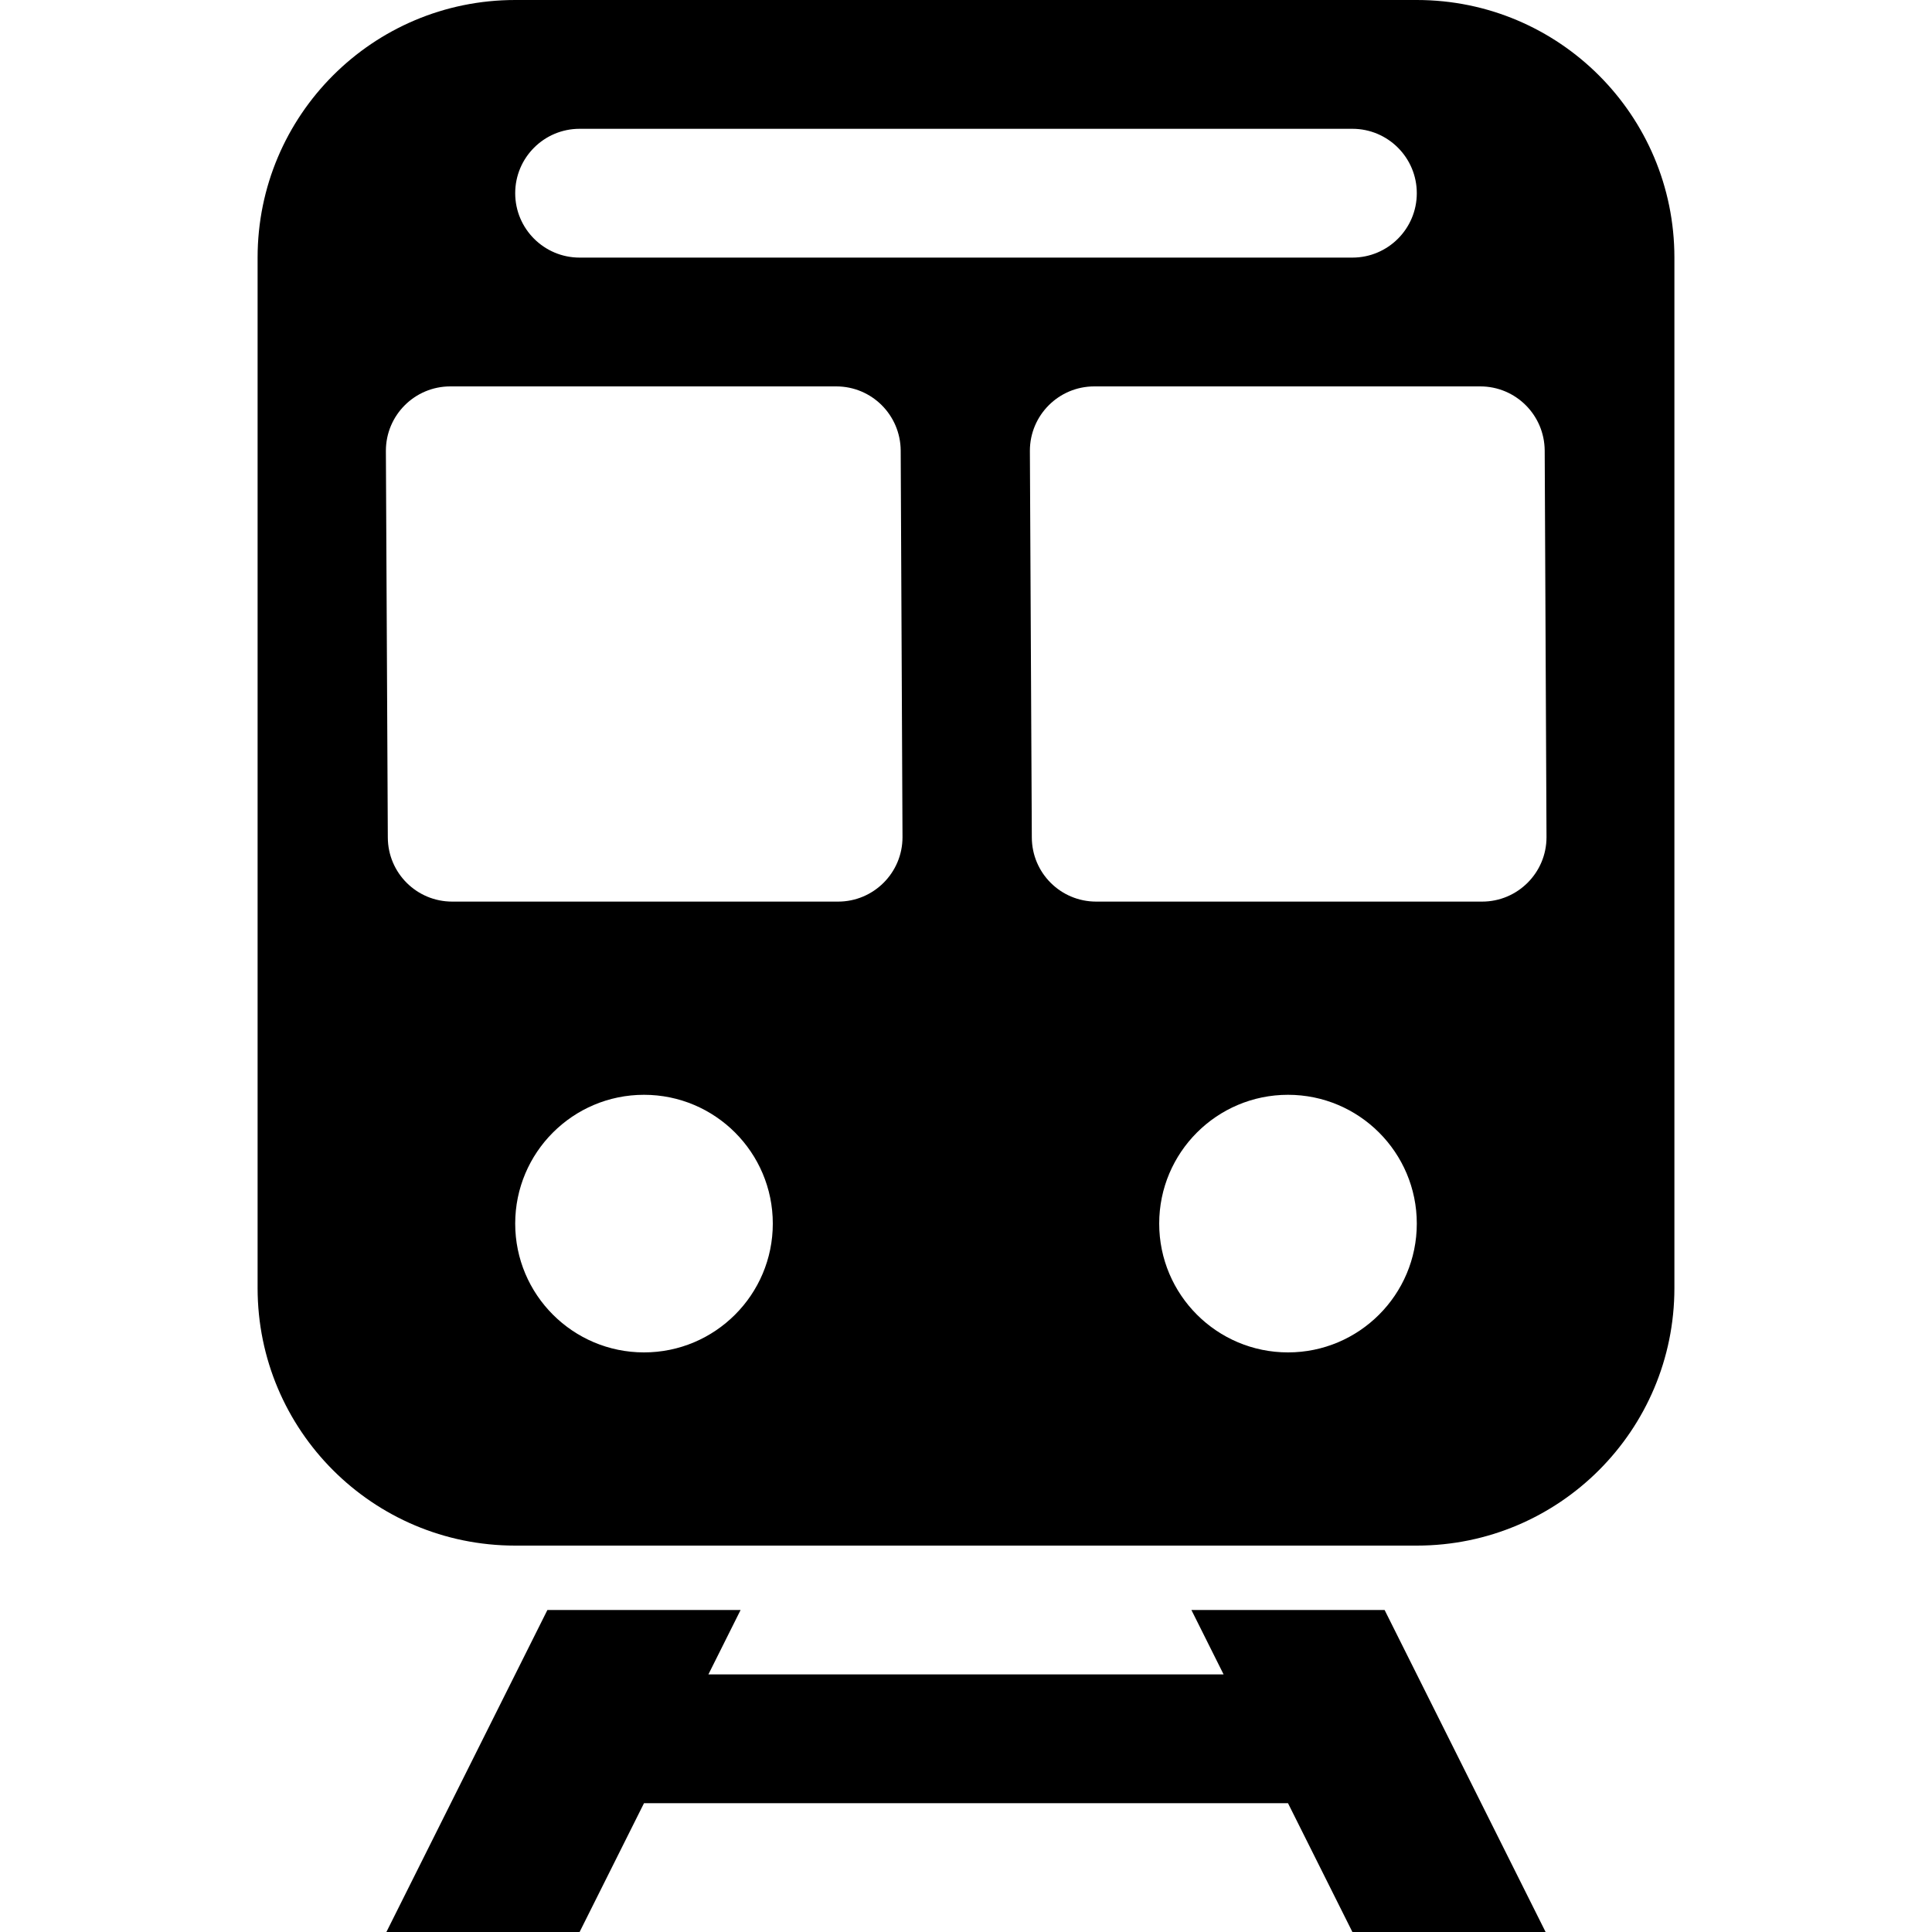 <?xml version="1.0" encoding="UTF-8"?>
<svg width="15px" height="15px" viewBox="0 0 15 15" version="1.1" xmlns="http://www.w3.org/2000/svg" xmlns:xlink="http://www.w3.org/1999/xlink">
    <path d="M5.75,12.5 L5.5,13 L9.5,13 L9.25,12.5 L10.75,12.5 L12,15 L10.5,15 L10,14 L5,14 L4.5,15 L3,15 L4.25,12.5 L5.75,12.5 Z M13,2 L13,10 C13,11.105 12.105,12 11,12 L4,12 C2.895,12 2,11.105 2,10 L2,2 C2,0.895 2.895,1.0416958e-14 4,1.02140518e-14 L11,9.76996262e-15 C12.105,1.05481113e-14 13,0.895 13,2 Z M9,9.5 C9,10.052 9.448,10.5 10,10.5 C10.552,10.5 11,10.052 11,9.5 C11,8.948 10.552,8.5 10,8.5 C9.448,8.5 9,8.948 9,9.5 Z M6,9.5 C6,8.948 5.552,8.5 5,8.5 C4.448,8.5 4,8.948 4,9.5 C4,10.052 4.448,10.5 5,10.5 C5.552,10.5 6,10.052 6,9.5 Z M2.996,3.502 L3.011,6.502 C3.012,6.778 3.235,7 3.511,7 L6.507,7 C6.783,7 7.007,6.776 7.007,6.5 C7.007,6.499 7.007,6.498 7.007,6.498 L6.993,3.498 C6.991,3.222 6.768,3 6.493,3 L3.496,3 C3.22,3 2.996,3.224 2.996,3.5 C2.996,3.501 2.996,3.502 2.996,3.502 Z M7.996,3.502 L8.011,6.502 C8.012,6.778 8.235,7 8.511,7 L11.507,7 C11.783,7 12.007,6.776 12.007,6.5 C12.007,6.499 12.007,6.498 12.007,6.498 L11.993,3.498 C11.991,3.222 11.768,3 11.493,3 L8.496,3 C8.22,3 7.996,3.224 7.996,3.5 C7.996,3.501 7.996,3.502 7.996,3.502 Z M4,1.5 C4,1.776 4.224,2 4.5,2 L10.5,2 C10.776,2 11,1.776 11,1.5 C11,1.224 10.776,1 10.5,1 C10.5,1 10.5,1 10.5,1 L4.5,1 C4.224,1 4,1.224 4,1.5 Z"></path>
</svg>
